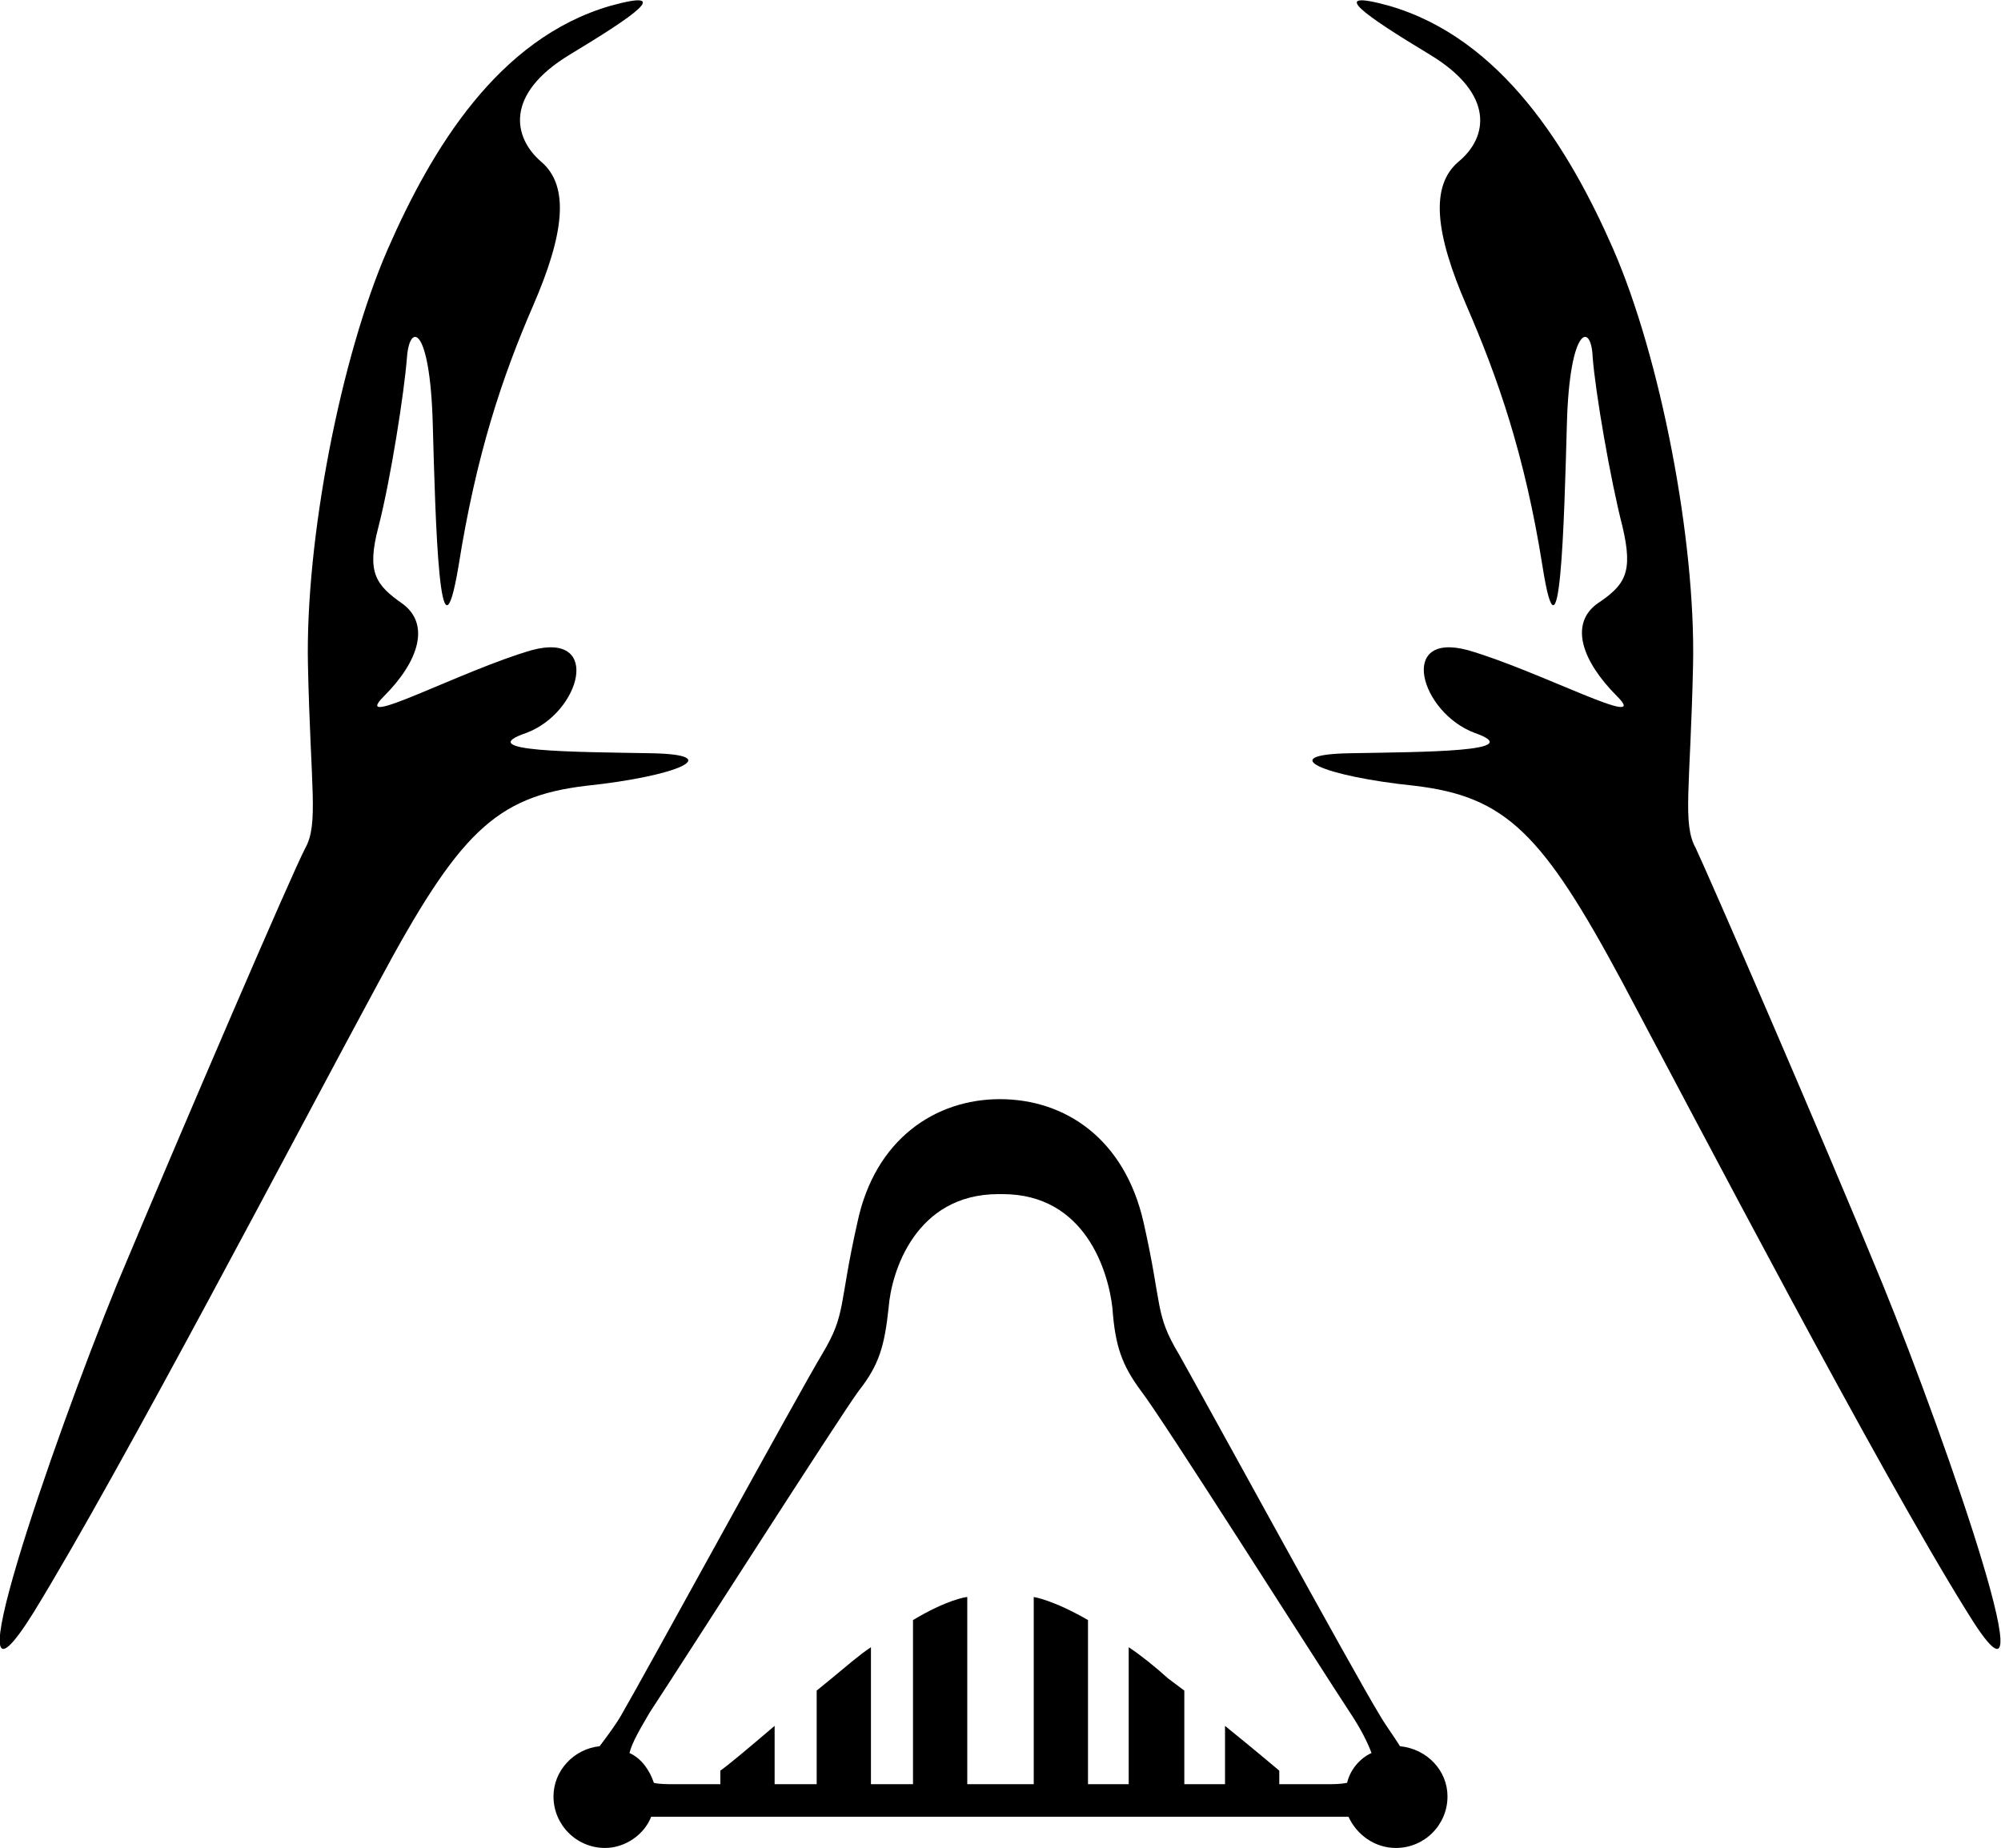 <?xml version="1.0" encoding="UTF-8"?>
<!DOCTYPE svg PUBLIC "-//W3C//DTD SVG 1.1//EN" "http://www.w3.org/Graphics/SVG/1.1/DTD/svg11.dtd">
<!-- Creator: CorelDRAW X6 -->
<svg class="icon-logo" xmlns="http://www.w3.org/2000/svg" xml:space="preserve" width="93.765mm" height="86.617mm" version="1.1" style="shape-rendering:geometricPrecision; text-rendering:geometricPrecision; image-rendering:optimizeQuality; fill-rule:evenodd; clip-rule:evenodd"
viewBox="0 0 1475 1362"
 xmlns:xlink="http://www.w3.org/1999/xlink">
 <defs>
  <style type="text/css">
   <![CDATA[
    .fil0 {fill:black}
   ]]>
  </style>
 </defs>
 <g id="Layer_x0020_1">
  <path class="fil0" d="M1189 183c35,80 61,215 59,307 -2,91 -8,117 2,135 9,19 90,205 138,322 48,118 127,347 62,241 -66,-106 -196,-355 -254,-464 -59,-110 -86,-137 -153,-145 -68,-7 -104,-23 -48,-24 55,-1 132,-1 92,-15 -40,-15 -57,-75 -5,-61 52,15 136,60 110,34 -26,-26 -35,-53 -15,-68 21,-14 27,-23 19,-57 -9,-35 -20,-99 -22,-125 -1,-26 -17,-23 -19,49 -2,73 -5,188 -18,105 -13,-82 -33,-139 -56,-192 -23,-53 -27,-88 -6,-106 22,-18 27,-50 -21,-79 -48,-29 -77,-49 -30,-36 83,24 133,106 165,179zm-452 627c48,0 92,29 106,91 14,62 8,67 26,97 17,30 129,235 148,266 4,7 10,15 15,23 20,2 35,18 35,37 0,21 -17,38 -38,38 -16,0 -29,-10 -35,-23l-257 0 -257 0c-5,13 -19,23 -34,23 -21,0 -38,-17 -38,-38 0,-19 15,-35 34,-37 6,-8 12,-16 16,-23 18,-31 130,-236 148,-266 18,-30 12,-35 26,-97 13,-62 58,-91 105,-91zm0 505l25 0 0 -138 0 0c0,0 14,2 40,17l0 121 30 0 0 -101c9,6 19,14 29,23l12 9 0 69 30 0 0 -43c21,17 34,28 40,33l0 10 34 0c6,0 11,0 16,-1 2,-9 9,-18 18,-22 -3,-8 -8,-18 -16,-30 -25,-38 -139,-218 -154,-237 -14,-19 -19,-33 -21,-61 -3,-27 -20,-84 -81,-84l-2 0 -1 0c-61,0 -79,57 -81,84 -3,28 -7,42 -22,61 -14,19 -129,199 -154,237 -7,12 -13,22 -15,30 9,4 15,13 18,22 4,1 10,1 16,1l33 0 0 -10c7,-5 20,-16 40,-33l0 43 31 0 0 -69 11 -9c11,-9 20,-17 29,-23l0 101 31 0 0 -121c25,-15 39,-17 40,-17l0 0 0 138 24 0zm-451 -1132c-35,80 -61,215 -59,307 2,91 8,117 -2,135 -10,19 -90,205 -139,322 -48,118 -127,347 -61,241 65,-106 195,-355 254,-464 59,-110 86,-137 153,-145 67,-7 104,-23 48,-24 -56,-1 -133,-1 -92,-15 40,-15 56,-75 4,-61 -52,15 -135,60 -109,34 26,-26 34,-53 14,-68 -20,-14 -27,-23 -18,-57 9,-35 19,-99 21,-125 2,-26 17,-23 19,49 2,73 5,188 19,105 13,-82 32,-139 55,-192 23,-53 27,-88 6,-106 -21,-18 -27,-50 21,-79 48,-29 77,-49 30,-36 -83,24 -132,106 -164,179z"/>
 </g>
</svg>
